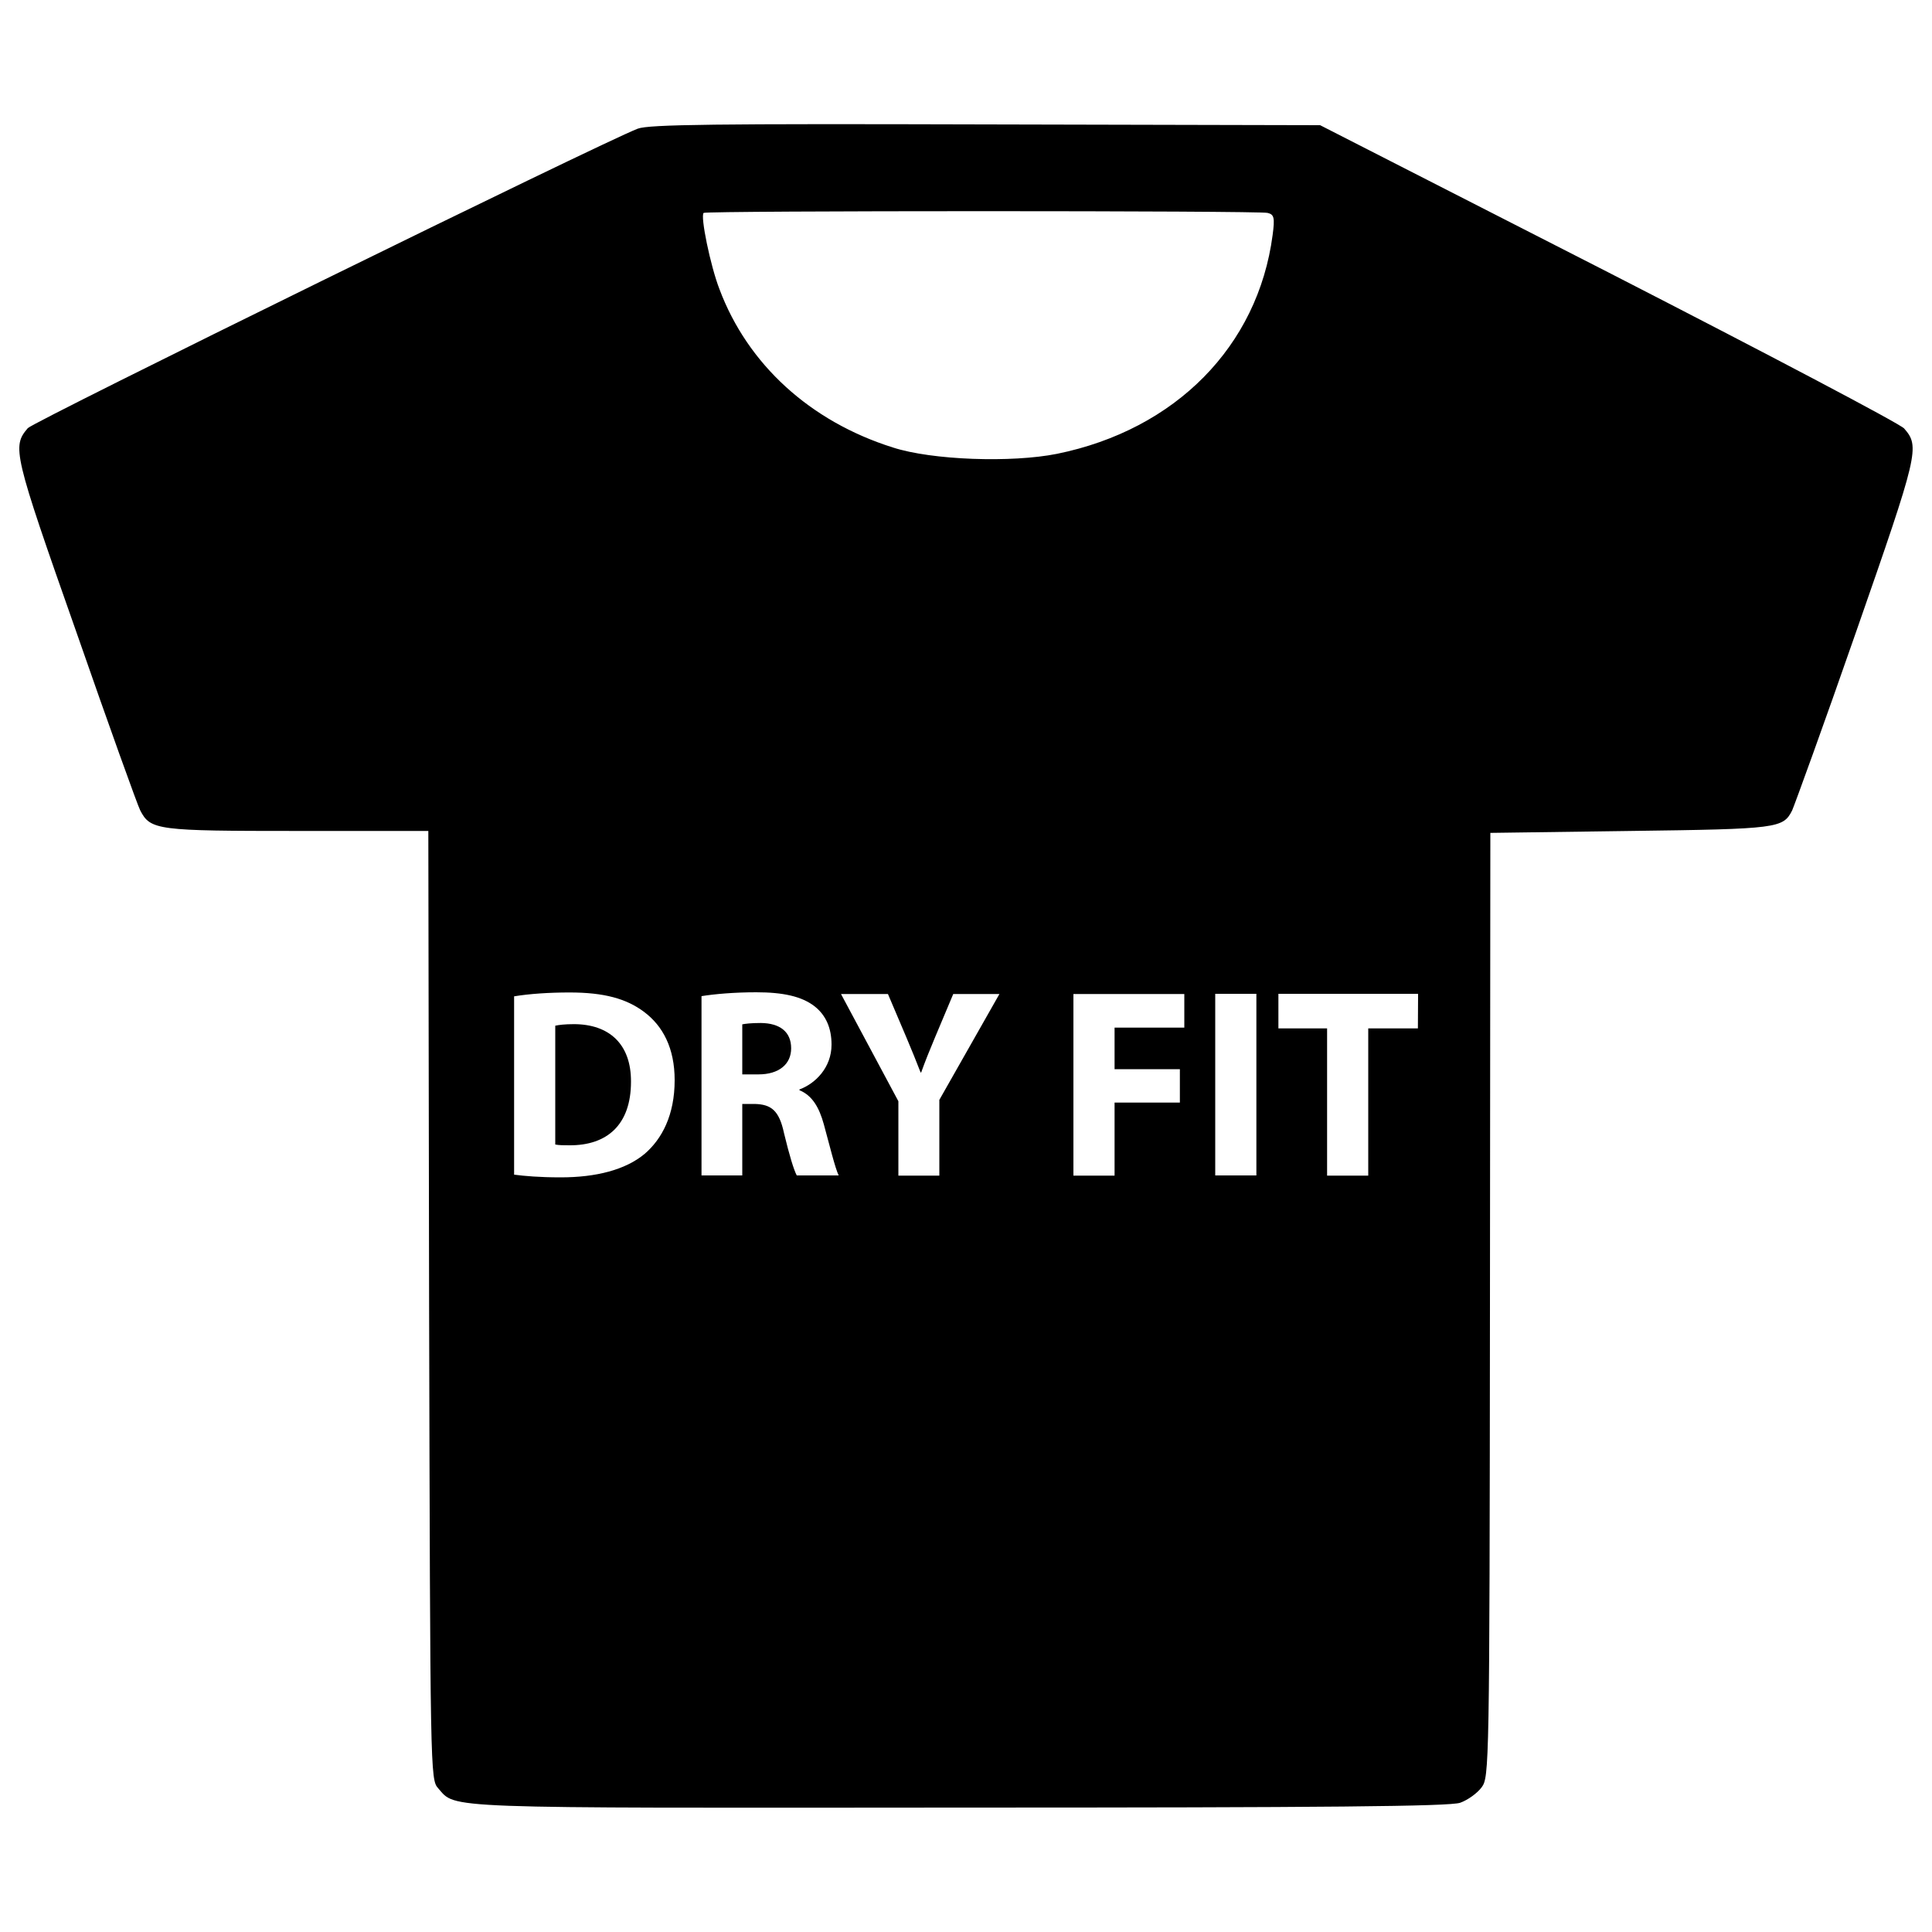 <?xml version="1.0" encoding="utf-8"?>
<!-- Generator: Adobe Illustrator 19.0.0, SVG Export Plug-In . SVG Version: 6.00 Build 0)  -->
<svg version="1.1" id="Layer_1" xmlns="http://www.w3.org/2000/svg" xmlns:xlink="http://www.w3.org/1999/xlink" x="0px" y="0px"
	 viewBox="194 -104 1000 1000" style="enable-background:new 194 -104 1000 1000;" xml:space="preserve">
<style type="text/css">
	.st0{fill:none;}
</style>
<g>
	<path class="st0" d="M850.2,6.2C846.3,5,559.3,5,558.3,6.2c-1.8,1.6,3.5,27.4,8.2,39.5c14.5,38.9,46.9,68.4,89.7,81.9
		c20.3,6.6,61.4,8,85,3.3c61.4-12.5,104-55.7,111.6-113.2C853.9,8.7,853.5,7,850.2,6.2z"/>
	<path d="M587.8,425.5c-5.2,0-8.1,0.4-9.6,0.7v25.9h8.4c10.6,0,16.9-5.3,16.9-13.5C603.5,430,597.6,425.6,587.8,425.5z"/>
	<path d="M1179.6,117.8c-1.8-2.3-70.6-38.5-152.9-80.7L877.3-39.2l-173-0.4c-139.8-0.4-174.4,0-180.2,2.2
		c-18.8,7.2-312.6,151.5-315.7,155c-8.2,9.6-7.6,12.7,25,105.2c16.8,48.3,31.9,90.3,33.2,92.7c5.3,10.2,8.8,10.6,81.3,10.6h67.8
		l0.4,245.5c0.6,242.2,0.6,245.5,4.7,250c9.4,10.7-1.2,10.2,269.6,10c190,0,254.1-0.6,259.4-2.5c3.9-1.4,8.8-4.9,11.1-8
		c3.9-5.3,4.1-9.8,4.3-249.8l0.2-244.2l72.7-1c76.2-1,78.8-1.4,83.5-10.6c1.2-2.7,16.4-44.4,33.2-92.7
		C1187,130.5,1187.8,127.2,1179.6,117.8z M527.6,493.3c-9.9,8.2-25,12.1-43.4,12.1c-11,0-18.8-0.7-24.1-1.4v-92.3
		c7.8-1.3,18-2,28.7-2c17.9,0,29.4,3.2,38.5,10c9.8,7.3,15.9,18.8,15.9,35.4C543.2,473.2,536.6,485.6,527.6,493.3z M606.4,504.4
		c-1.5-2.8-3.8-10.3-6.6-21.9c-2.5-11.7-6.6-14.9-15.2-15.1h-6.4v37h-21.1v-92.8c6.8-1.1,17-2,28.3-2c13.9,0,23.7,2.1,30.4,7.4
		c5.6,4.5,8.6,11,8.6,19.7c0,12-8.5,20.2-16.6,23.2v0.4c6.6,2.7,10.2,8.9,12.6,17.6c2.9,10.6,5.9,22.9,7.7,26.5H606.4z M680.2,465.3
		v39.2H659V466l-29.7-55.5h24.3l9.6,22.6c2.9,6.8,4.9,11.9,7.3,18h0.3c2.1-5.9,4.3-11.3,7.1-18l9.5-22.6h23.9L680.2,465.3z
		 M807,427.9h-36.1v21.5h33.8v17.3h-33.8v37.8h-21.3v-94H807V427.9z M844.4,504.4H823v-94h21.3v94H844.4z M852.7,17.7
		c-7.6,57.5-50.2,100.7-111.6,113.2c-23.5,4.7-64.7,3.3-85-3.3c-42.8-13.5-75.1-43-89.7-81.9c-4.7-12.1-10-37.9-8.2-39.5
		c1-1.2,288.1-1.2,291.9,0C853.5,7,853.9,8.7,852.7,17.7z M927.9,428.3h-25.7v76.2h-21.3v-76.2h-25.2v-17.9H928L927.9,428.3
		L927.9,428.3z"/>
	<path d="M491,426.1c-4.7,0-7.8,0.4-9.6,0.8v61.5c1.8,0.4,4.7,0.4,7.4,0.4c19.3,0.1,31.8-10.5,31.8-32.9
		C520.7,436.4,509.3,426.1,491,426.1z"/>
</g>
</svg>
